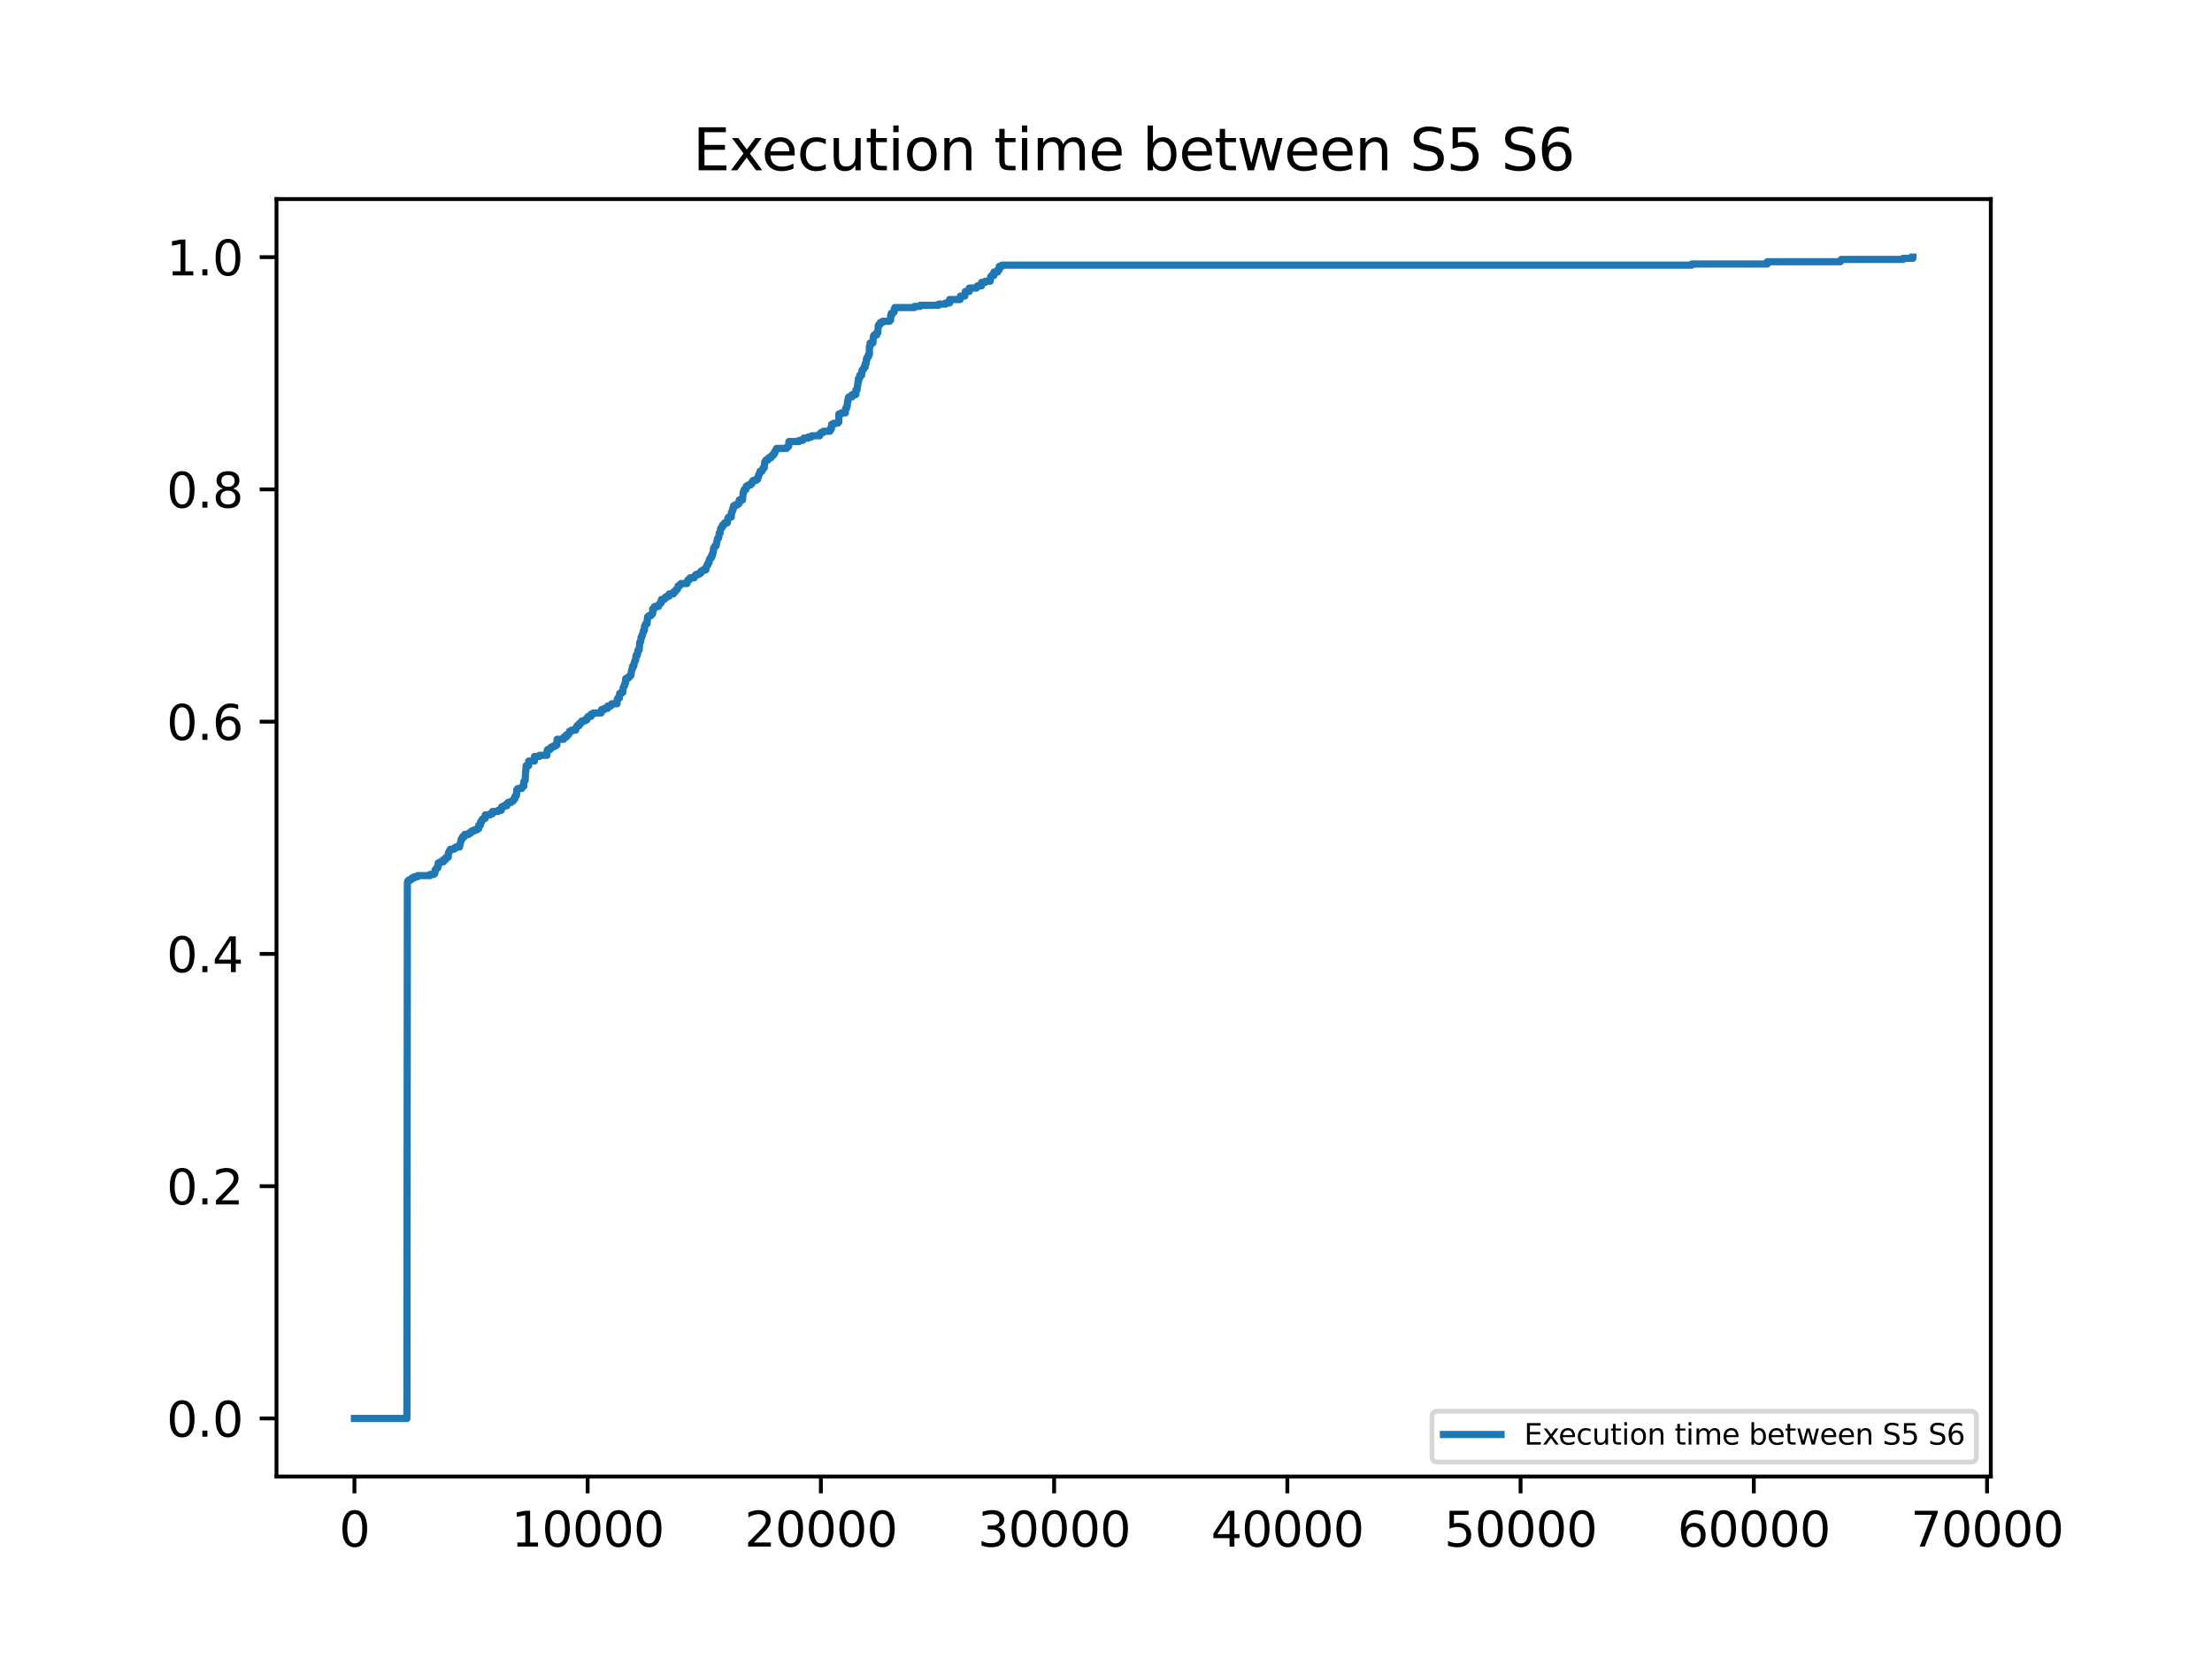 <?xml version="1.0" encoding="utf-8" standalone="no"?>
<!DOCTYPE svg PUBLIC "-//W3C//DTD SVG 1.1//EN"
  "http://www.w3.org/Graphics/SVG/1.1/DTD/svg11.dtd">
<svg xmlns:xlink="http://www.w3.org/1999/xlink" width="460.8pt" height="345.6pt" viewBox="0 0 460.8 345.6" xmlns="http://www.w3.org/2000/svg" version="1.1">
 <defs>
  <style type="text/css">*{stroke-linejoin: round; stroke-linecap: butt}</style>
 </defs>
 <g id="figure_1">
  <g id="patch_1">
   <path d="M 0 345.6 
L 460.8 345.6 
L 460.8 0 
L 0 0 
z
" style="fill: #ffffff"/>
  </g>
  <g id="axes_1">
   <g id="patch_2">
    <path d="M 57.6 307.584 
L 414.72 307.584 
L 414.72 41.472 
L 57.6 41.472 
z
" style="fill: #ffffff"/>
   </g>
   <g id="matplotlib.axis_1">
    <g id="xtick_1">
     <g id="line2d_1">
      <defs>
       <path id="me2c8d0ce5e" d="M 0 0 
L 0 3.5 
" style="stroke: #000000; stroke-width: 0.8"/>
      </defs>
      <g>
       <use xlink:href="#me2c8d0ce5e" x="73.833" y="307.584" style="stroke: #000000; stroke-width: 0.8"/>
      </g>
     </g>
     <g id="text_1">
      <!-- 0 -->
      <g transform="translate(70.651 322.182) scale(0.1 -0.1)">
       <defs>
        <path id="DejaVuSans-30" d="M 2034 4250 
Q 1547 4250 1301 3770 
Q 1056 3291 1056 2328 
Q 1056 1369 1301 889 
Q 1547 409 2034 409 
Q 2525 409 2770 889 
Q 3016 1369 3016 2328 
Q 3016 3291 2770 3770 
Q 2525 4250 2034 4250 
z
M 2034 4750 
Q 2819 4750 3233 4129 
Q 3647 3509 3647 2328 
Q 3647 1150 3233 529 
Q 2819 -91 2034 -91 
Q 1250 -91 836 529 
Q 422 1150 422 2328 
Q 422 3509 836 4129 
Q 1250 4750 2034 4750 
z
" transform="scale(0.016)"/>
       </defs>
       <use xlink:href="#DejaVuSans-30"/>
      </g>
     </g>
    </g>
    <g id="xtick_2">
     <g id="line2d_2">
      <g>
       <use xlink:href="#me2c8d0ce5e" x="122.419" y="307.584" style="stroke: #000000; stroke-width: 0.8"/>
      </g>
     </g>
     <g id="text_2">
      <!-- 10000 -->
      <g transform="translate(106.513 322.182) scale(0.1 -0.1)">
       <defs>
        <path id="DejaVuSans-31" d="M 794 531 
L 1825 531 
L 1825 4091 
L 703 3866 
L 703 4441 
L 1819 4666 
L 2450 4666 
L 2450 531 
L 3481 531 
L 3481 0 
L 794 0 
L 794 531 
z
" transform="scale(0.016)"/>
       </defs>
       <use xlink:href="#DejaVuSans-31"/>
       <use xlink:href="#DejaVuSans-30" x="63.623"/>
       <use xlink:href="#DejaVuSans-30" x="127.246"/>
       <use xlink:href="#DejaVuSans-30" x="190.869"/>
       <use xlink:href="#DejaVuSans-30" x="254.492"/>
      </g>
     </g>
    </g>
    <g id="xtick_3">
     <g id="line2d_3">
      <g>
       <use xlink:href="#me2c8d0ce5e" x="171.006" y="307.584" style="stroke: #000000; stroke-width: 0.8"/>
      </g>
     </g>
     <g id="text_3">
      <!-- 20000 -->
      <g transform="translate(155.099 322.182) scale(0.1 -0.1)">
       <defs>
        <path id="DejaVuSans-32" d="M 1228 531 
L 3431 531 
L 3431 0 
L 469 0 
L 469 531 
Q 828 903 1448 1529 
Q 2069 2156 2228 2338 
Q 2531 2678 2651 2914 
Q 2772 3150 2772 3378 
Q 2772 3750 2511 3984 
Q 2250 4219 1831 4219 
Q 1534 4219 1204 4116 
Q 875 4013 500 3803 
L 500 4441 
Q 881 4594 1212 4672 
Q 1544 4750 1819 4750 
Q 2544 4750 2975 4387 
Q 3406 4025 3406 3419 
Q 3406 3131 3298 2873 
Q 3191 2616 2906 2266 
Q 2828 2175 2409 1742 
Q 1991 1309 1228 531 
z
" transform="scale(0.016)"/>
       </defs>
       <use xlink:href="#DejaVuSans-32"/>
       <use xlink:href="#DejaVuSans-30" x="63.623"/>
       <use xlink:href="#DejaVuSans-30" x="127.246"/>
       <use xlink:href="#DejaVuSans-30" x="190.869"/>
       <use xlink:href="#DejaVuSans-30" x="254.492"/>
      </g>
     </g>
    </g>
    <g id="xtick_4">
     <g id="line2d_4">
      <g>
       <use xlink:href="#me2c8d0ce5e" x="219.592" y="307.584" style="stroke: #000000; stroke-width: 0.8"/>
      </g>
     </g>
     <g id="text_4">
      <!-- 30000 -->
      <g transform="translate(203.686 322.182) scale(0.1 -0.1)">
       <defs>
        <path id="DejaVuSans-33" d="M 2597 2516 
Q 3050 2419 3304 2112 
Q 3559 1806 3559 1356 
Q 3559 666 3084 287 
Q 2609 -91 1734 -91 
Q 1441 -91 1130 -33 
Q 819 25 488 141 
L 488 750 
Q 750 597 1062 519 
Q 1375 441 1716 441 
Q 2309 441 2620 675 
Q 2931 909 2931 1356 
Q 2931 1769 2642 2001 
Q 2353 2234 1838 2234 
L 1294 2234 
L 1294 2753 
L 1863 2753 
Q 2328 2753 2575 2939 
Q 2822 3125 2822 3475 
Q 2822 3834 2567 4026 
Q 2313 4219 1838 4219 
Q 1578 4219 1281 4162 
Q 984 4106 628 3988 
L 628 4550 
Q 988 4650 1302 4700 
Q 1616 4750 1894 4750 
Q 2613 4750 3031 4423 
Q 3450 4097 3450 3541 
Q 3450 3153 3228 2886 
Q 3006 2619 2597 2516 
z
" transform="scale(0.016)"/>
       </defs>
       <use xlink:href="#DejaVuSans-33"/>
       <use xlink:href="#DejaVuSans-30" x="63.623"/>
       <use xlink:href="#DejaVuSans-30" x="127.246"/>
       <use xlink:href="#DejaVuSans-30" x="190.869"/>
       <use xlink:href="#DejaVuSans-30" x="254.492"/>
      </g>
     </g>
    </g>
    <g id="xtick_5">
     <g id="line2d_5">
      <g>
       <use xlink:href="#me2c8d0ce5e" x="268.178" y="307.584" style="stroke: #000000; stroke-width: 0.8"/>
      </g>
     </g>
     <g id="text_5">
      <!-- 40000 -->
      <g transform="translate(252.272 322.182) scale(0.1 -0.1)">
       <defs>
        <path id="DejaVuSans-34" d="M 2419 4116 
L 825 1625 
L 2419 1625 
L 2419 4116 
z
M 2253 4666 
L 3047 4666 
L 3047 1625 
L 3713 1625 
L 3713 1100 
L 3047 1100 
L 3047 0 
L 2419 0 
L 2419 1100 
L 313 1100 
L 313 1709 
L 2253 4666 
z
" transform="scale(0.016)"/>
       </defs>
       <use xlink:href="#DejaVuSans-34"/>
       <use xlink:href="#DejaVuSans-30" x="63.623"/>
       <use xlink:href="#DejaVuSans-30" x="127.246"/>
       <use xlink:href="#DejaVuSans-30" x="190.869"/>
       <use xlink:href="#DejaVuSans-30" x="254.492"/>
      </g>
     </g>
    </g>
    <g id="xtick_6">
     <g id="line2d_6">
      <g>
       <use xlink:href="#me2c8d0ce5e" x="316.765" y="307.584" style="stroke: #000000; stroke-width: 0.8"/>
      </g>
     </g>
     <g id="text_6">
      <!-- 50000 -->
      <g transform="translate(300.859 322.182) scale(0.1 -0.1)">
       <defs>
        <path id="DejaVuSans-35" d="M 691 4666 
L 3169 4666 
L 3169 4134 
L 1269 4134 
L 1269 2991 
Q 1406 3038 1543 3061 
Q 1681 3084 1819 3084 
Q 2600 3084 3056 2656 
Q 3513 2228 3513 1497 
Q 3513 744 3044 326 
Q 2575 -91 1722 -91 
Q 1428 -91 1123 -41 
Q 819 9 494 109 
L 494 744 
Q 775 591 1075 516 
Q 1375 441 1709 441 
Q 2250 441 2565 725 
Q 2881 1009 2881 1497 
Q 2881 1984 2565 2268 
Q 2250 2553 1709 2553 
Q 1456 2553 1204 2497 
Q 953 2441 691 2322 
L 691 4666 
z
" transform="scale(0.016)"/>
       </defs>
       <use xlink:href="#DejaVuSans-35"/>
       <use xlink:href="#DejaVuSans-30" x="63.623"/>
       <use xlink:href="#DejaVuSans-30" x="127.246"/>
       <use xlink:href="#DejaVuSans-30" x="190.869"/>
       <use xlink:href="#DejaVuSans-30" x="254.492"/>
      </g>
     </g>
    </g>
    <g id="xtick_7">
     <g id="line2d_7">
      <g>
       <use xlink:href="#me2c8d0ce5e" x="365.351" y="307.584" style="stroke: #000000; stroke-width: 0.8"/>
      </g>
     </g>
     <g id="text_7">
      <!-- 60000 -->
      <g transform="translate(349.445 322.182) scale(0.1 -0.1)">
       <defs>
        <path id="DejaVuSans-36" d="M 2113 2584 
Q 1688 2584 1439 2293 
Q 1191 2003 1191 1497 
Q 1191 994 1439 701 
Q 1688 409 2113 409 
Q 2538 409 2786 701 
Q 3034 994 3034 1497 
Q 3034 2003 2786 2293 
Q 2538 2584 2113 2584 
z
M 3366 4563 
L 3366 3988 
Q 3128 4100 2886 4159 
Q 2644 4219 2406 4219 
Q 1781 4219 1451 3797 
Q 1122 3375 1075 2522 
Q 1259 2794 1537 2939 
Q 1816 3084 2150 3084 
Q 2853 3084 3261 2657 
Q 3669 2231 3669 1497 
Q 3669 778 3244 343 
Q 2819 -91 2113 -91 
Q 1303 -91 875 529 
Q 447 1150 447 2328 
Q 447 3434 972 4092 
Q 1497 4750 2381 4750 
Q 2619 4750 2861 4703 
Q 3103 4656 3366 4563 
z
" transform="scale(0.016)"/>
       </defs>
       <use xlink:href="#DejaVuSans-36"/>
       <use xlink:href="#DejaVuSans-30" x="63.623"/>
       <use xlink:href="#DejaVuSans-30" x="127.246"/>
       <use xlink:href="#DejaVuSans-30" x="190.869"/>
       <use xlink:href="#DejaVuSans-30" x="254.492"/>
      </g>
     </g>
    </g>
    <g id="xtick_8">
     <g id="line2d_8">
      <g>
       <use xlink:href="#me2c8d0ce5e" x="413.938" y="307.584" style="stroke: #000000; stroke-width: 0.8"/>
      </g>
     </g>
     <g id="text_8">
      <!-- 70000 -->
      <g transform="translate(398.032 322.182) scale(0.1 -0.1)">
       <defs>
        <path id="DejaVuSans-37" d="M 525 4666 
L 3525 4666 
L 3525 4397 
L 1831 0 
L 1172 0 
L 2766 4134 
L 525 4134 
L 525 4666 
z
" transform="scale(0.016)"/>
       </defs>
       <use xlink:href="#DejaVuSans-37"/>
       <use xlink:href="#DejaVuSans-30" x="63.623"/>
       <use xlink:href="#DejaVuSans-30" x="127.246"/>
       <use xlink:href="#DejaVuSans-30" x="190.869"/>
       <use xlink:href="#DejaVuSans-30" x="254.492"/>
      </g>
     </g>
    </g>
   </g>
   <g id="matplotlib.axis_2">
    <g id="ytick_1">
     <g id="line2d_9">
      <defs>
       <path id="md84396fd28" d="M 0 0 
L -3.5 0 
" style="stroke: #000000; stroke-width: 0.8"/>
      </defs>
      <g>
       <use xlink:href="#md84396fd28" x="57.6" y="295.488" style="stroke: #000000; stroke-width: 0.8"/>
      </g>
     </g>
     <g id="text_9">
      <!-- 0.0 -->
      <g transform="translate(34.697 299.287) scale(0.1 -0.1)">
       <defs>
        <path id="DejaVuSans-2e" d="M 684 794 
L 1344 794 
L 1344 0 
L 684 0 
L 684 794 
z
" transform="scale(0.016)"/>
       </defs>
       <use xlink:href="#DejaVuSans-30"/>
       <use xlink:href="#DejaVuSans-2e" x="63.623"/>
       <use xlink:href="#DejaVuSans-30" x="95.41"/>
      </g>
     </g>
    </g>
    <g id="ytick_2">
     <g id="line2d_10">
      <g>
       <use xlink:href="#md84396fd28" x="57.6" y="247.104" style="stroke: #000000; stroke-width: 0.8"/>
      </g>
     </g>
     <g id="text_10">
      <!-- 0.2 -->
      <g transform="translate(34.697 250.903) scale(0.1 -0.1)">
       <use xlink:href="#DejaVuSans-30"/>
       <use xlink:href="#DejaVuSans-2e" x="63.623"/>
       <use xlink:href="#DejaVuSans-32" x="95.41"/>
      </g>
     </g>
    </g>
    <g id="ytick_3">
     <g id="line2d_11">
      <g>
       <use xlink:href="#md84396fd28" x="57.6" y="198.72" style="stroke: #000000; stroke-width: 0.8"/>
      </g>
     </g>
     <g id="text_11">
      <!-- 0.4 -->
      <g transform="translate(34.697 202.519) scale(0.1 -0.1)">
       <use xlink:href="#DejaVuSans-30"/>
       <use xlink:href="#DejaVuSans-2e" x="63.623"/>
       <use xlink:href="#DejaVuSans-34" x="95.41"/>
      </g>
     </g>
    </g>
    <g id="ytick_4">
     <g id="line2d_12">
      <g>
       <use xlink:href="#md84396fd28" x="57.6" y="150.336" style="stroke: #000000; stroke-width: 0.8"/>
      </g>
     </g>
     <g id="text_12">
      <!-- 0.6 -->
      <g transform="translate(34.697 154.135) scale(0.1 -0.1)">
       <use xlink:href="#DejaVuSans-30"/>
       <use xlink:href="#DejaVuSans-2e" x="63.623"/>
       <use xlink:href="#DejaVuSans-36" x="95.41"/>
      </g>
     </g>
    </g>
    <g id="ytick_5">
     <g id="line2d_13">
      <g>
       <use xlink:href="#md84396fd28" x="57.6" y="101.952" style="stroke: #000000; stroke-width: 0.8"/>
      </g>
     </g>
     <g id="text_13">
      <!-- 0.8 -->
      <g transform="translate(34.697 105.751) scale(0.1 -0.1)">
       <defs>
        <path id="DejaVuSans-38" d="M 2034 2216 
Q 1584 2216 1326 1975 
Q 1069 1734 1069 1313 
Q 1069 891 1326 650 
Q 1584 409 2034 409 
Q 2484 409 2743 651 
Q 3003 894 3003 1313 
Q 3003 1734 2745 1975 
Q 2488 2216 2034 2216 
z
M 1403 2484 
Q 997 2584 770 2862 
Q 544 3141 544 3541 
Q 544 4100 942 4425 
Q 1341 4750 2034 4750 
Q 2731 4750 3128 4425 
Q 3525 4100 3525 3541 
Q 3525 3141 3298 2862 
Q 3072 2584 2669 2484 
Q 3125 2378 3379 2068 
Q 3634 1759 3634 1313 
Q 3634 634 3220 271 
Q 2806 -91 2034 -91 
Q 1263 -91 848 271 
Q 434 634 434 1313 
Q 434 1759 690 2068 
Q 947 2378 1403 2484 
z
M 1172 3481 
Q 1172 3119 1398 2916 
Q 1625 2713 2034 2713 
Q 2441 2713 2670 2916 
Q 2900 3119 2900 3481 
Q 2900 3844 2670 4047 
Q 2441 4250 2034 4250 
Q 1625 4250 1398 4047 
Q 1172 3844 1172 3481 
z
" transform="scale(0.016)"/>
       </defs>
       <use xlink:href="#DejaVuSans-30"/>
       <use xlink:href="#DejaVuSans-2e" x="63.623"/>
       <use xlink:href="#DejaVuSans-38" x="95.41"/>
      </g>
     </g>
    </g>
    <g id="ytick_6">
     <g id="line2d_14">
      <g>
       <use xlink:href="#md84396fd28" x="57.6" y="53.568" style="stroke: #000000; stroke-width: 0.8"/>
      </g>
     </g>
     <g id="text_14">
      <!-- 1.0 -->
      <g transform="translate(34.697 57.367) scale(0.1 -0.1)">
       <use xlink:href="#DejaVuSans-31"/>
       <use xlink:href="#DejaVuSans-2e" x="63.623"/>
       <use xlink:href="#DejaVuSans-30" x="95.41"/>
      </g>
     </g>
    </g>
   </g>
   <g id="line2d_15">
    <path d="M 73.833 295.488 
L 84.765 295.488 
L 84.862 183.833 
L 84.862 183.833 
L 84.91 183.833 
L 84.91 183.594 
L 85.105 183.594 
L 85.105 183.355 
L 85.542 183.355 
L 85.542 183.117 
L 85.834 183.117 
L 85.834 182.878 
L 86.319 182.878 
L 86.319 182.64 
L 87 182.64 
L 87 182.401 
L 89.575 182.401 
L 89.575 182.163 
L 90.352 182.163 
L 90.352 181.924 
L 90.595 181.924 
L 90.644 181.208 
L 90.838 181.208 
L 90.838 180.97 
L 90.984 180.97 
L 90.984 180.731 
L 91.227 180.731 
L 91.275 179.777 
L 91.275 179.777 
L 91.713 179.777 
L 91.713 179.538 
L 92.393 179.538 
L 92.393 179.061 
L 92.393 179.061 
L 92.83 179.061 
L 92.927 178.584 
L 93.364 178.584 
L 93.413 177.63 
L 93.413 177.63 
L 93.559 177.63 
L 93.656 177.152 
L 93.802 177.152 
L 93.802 176.914 
L 94.579 176.914 
L 94.579 176.675 
L 94.968 176.675 
L 94.968 176.437 
L 95.745 176.437 
L 95.842 175.721 
L 95.891 175.721 
L 95.988 175.244 
L 96.037 175.244 
L 96.085 174.767 
L 96.28 174.767 
L 96.377 174.289 
L 96.766 174.289 
L 96.814 173.812 
L 97.64 173.812 
L 97.64 173.574 
L 98.029 173.574 
L 98.029 173.335 
L 98.272 173.335 
L 98.272 173.097 
L 98.806 173.097 
L 98.806 172.858 
L 99.389 172.858 
L 99.389 172.619 
L 99.729 172.619 
L 99.729 171.904 
L 99.729 171.904 
L 100.069 171.904 
L 100.118 171.188 
L 100.361 171.188 
L 100.41 170.711 
L 100.701 170.711 
L 100.701 170.472 
L 101.09 170.472 
L 101.09 169.756 
L 101.09 169.756 
L 102.11 169.756 
L 102.11 169.518 
L 102.596 169.518 
L 102.596 169.041 
L 102.596 169.041 
L 103.762 169.041 
L 103.762 168.802 
L 104.442 168.802 
L 104.491 168.086 
L 104.491 168.086 
L 104.928 168.086 
L 104.928 167.848 
L 105.608 167.848 
L 105.608 167.371 
L 105.608 167.371 
L 105.9 167.371 
L 105.9 167.132 
L 106.531 167.132 
L 106.531 166.893 
L 106.872 166.893 
L 106.872 166.655 
L 107.066 166.655 
L 107.066 166.416 
L 107.26 166.416 
L 107.26 165.939 
L 107.26 165.939 
L 107.406 165.939 
L 107.406 165.701 
L 107.6 165.701 
L 107.649 164.508 
L 107.843 164.508 
L 107.843 164.269 
L 108.669 164.269 
L 108.669 164.03 
L 108.815 164.03 
L 108.815 163.792 
L 109.106 163.792 
L 109.106 162.838 
L 109.106 162.838 
L 109.252 162.838 
L 109.252 162.599 
L 109.398 162.599 
L 109.495 160.69 
L 109.495 160.69 
L 109.544 160.69 
L 109.592 159.497 
L 110.127 159.497 
L 110.127 158.543 
L 110.127 158.543 
L 111.341 158.543 
L 111.341 157.589 
L 111.341 157.589 
L 112.362 157.589 
L 112.362 157.35 
L 113.917 157.35 
L 113.965 156.396 
L 114.062 156.396 
L 114.062 156.157 
L 114.597 156.157 
L 114.597 155.919 
L 114.743 155.919 
L 114.743 155.68 
L 115.18 155.68 
L 115.18 155.442 
L 115.666 155.442 
L 115.666 155.203 
L 116.006 155.203 
L 116.054 154.01 
L 117.415 154.01 
L 117.463 153.533 
L 117.998 153.533 
L 117.998 153.056 
L 117.998 153.056 
L 118.435 153.056 
L 118.435 152.817 
L 118.581 152.817 
L 118.629 152.34 
L 119.067 152.34 
L 119.067 152.101 
L 119.941 152.101 
L 119.941 151.624 
L 119.941 151.624 
L 120.087 151.624 
L 120.087 151.386 
L 120.233 151.386 
L 120.233 151.147 
L 120.67 151.147 
L 120.719 150.67 
L 121.059 150.67 
L 121.059 150.431 
L 121.204 150.431 
L 121.204 150.193 
L 121.836 150.193 
L 121.836 149.954 
L 122.273 149.954 
L 122.322 149.477 
L 122.516 149.477 
L 122.516 149.239 
L 123.099 149.239 
L 123.148 148.761 
L 123.585 148.761 
L 123.585 148.523 
L 125.237 148.523 
L 125.334 147.807 
L 125.334 147.807 
L 125.917 147.807 
L 125.917 147.568 
L 126.598 147.568 
L 126.598 147.091 
L 126.598 147.091 
L 127.229 147.091 
L 127.229 146.853 
L 127.424 146.853 
L 127.424 146.614 
L 128.541 146.614 
L 128.59 145.66 
L 128.59 145.66 
L 128.687 145.66 
L 128.687 145.421 
L 129.027 145.421 
L 129.076 144.467 
L 129.076 144.467 
L 129.416 144.467 
L 129.416 144.228 
L 129.756 144.228 
L 129.804 143.274 
L 129.804 143.274 
L 129.901 143.274 
L 129.999 142.797 
L 130.144 142.797 
L 130.193 142.32 
L 130.29 142.32 
L 130.339 141.365 
L 130.339 141.365 
L 130.776 141.365 
L 130.776 141.127 
L 131.068 141.127 
L 131.068 140.888 
L 131.262 140.888 
L 131.262 140.65 
L 131.456 140.65 
L 131.553 139.695 
L 131.602 139.695 
L 131.699 139.218 
L 131.796 139.218 
L 131.796 138.741 
L 131.796 138.741 
L 132.039 138.741 
L 132.136 138.025 
L 132.185 138.025 
L 132.282 137.548 
L 132.428 137.548 
L 132.477 136.594 
L 132.477 136.594 
L 132.719 136.594 
L 132.719 136.117 
L 132.719 136.117 
L 132.865 136.117 
L 132.914 135.401 
L 132.914 135.401 
L 133.157 135.401 
L 133.254 133.969 
L 133.303 133.969 
L 133.303 133.731 
L 133.448 133.731 
L 133.545 132.777 
L 133.691 132.777 
L 133.74 132.299 
L 133.837 132.299 
L 133.934 131.822 
L 133.983 131.822 
L 134.031 131.345 
L 134.226 131.345 
L 134.274 130.391 
L 134.42 130.391 
L 134.517 129.914 
L 134.809 129.914 
L 134.906 128.482 
L 134.906 128.482 
L 135.197 128.482 
L 135.197 128.244 
L 135.635 128.244 
L 135.635 128.005 
L 135.829 128.005 
L 135.829 127.766 
L 135.975 127.766 
L 135.975 126.812 
L 135.975 126.812 
L 136.315 126.812 
L 136.363 126.335 
L 137.189 126.335 
L 137.287 125.858 
L 137.481 125.858 
L 137.481 125.619 
L 137.724 125.619 
L 137.772 124.903 
L 138.356 124.903 
L 138.356 124.665 
L 138.55 124.665 
L 138.55 124.426 
L 138.939 124.426 
L 138.939 124.188 
L 139.424 124.188 
L 139.424 123.71 
L 139.424 123.71 
L 140.299 123.71 
L 140.396 123.233 
L 140.688 123.233 
L 140.688 122.995 
L 140.882 122.995 
L 140.882 122.756 
L 141.125 122.756 
L 141.222 122.279 
L 141.271 122.279 
L 141.271 122.04 
L 141.611 122.04 
L 141.611 121.802 
L 141.854 121.802 
L 141.854 121.563 
L 143.117 121.563 
L 143.166 121.086 
L 143.263 121.086 
L 143.263 120.848 
L 143.554 120.848 
L 143.554 120.609 
L 143.749 120.609 
L 143.749 120.37 
L 144.623 120.37 
L 144.623 120.132 
L 144.769 120.132 
L 144.769 119.893 
L 145.012 119.893 
L 145.012 119.655 
L 145.595 119.655 
L 145.595 119.416 
L 145.984 119.416 
L 146.081 118.939 
L 146.469 118.939 
L 146.469 118.7 
L 147.052 118.7 
L 147.15 117.985 
L 147.247 117.985 
L 147.247 117.746 
L 147.441 117.746 
L 147.49 117.269 
L 147.684 117.269 
L 147.781 116.553 
L 147.878 116.553 
L 147.878 116.315 
L 148.121 116.315 
L 148.121 116.076 
L 148.267 116.076 
L 148.267 115.599 
L 148.267 115.599 
L 148.461 115.599 
L 148.559 114.883 
L 148.559 114.883 
L 148.607 114.883 
L 148.656 114.167 
L 148.802 114.167 
L 148.802 113.929 
L 148.947 113.929 
L 148.947 113.69 
L 149.19 113.69 
L 149.287 112.974 
L 149.287 112.974 
L 149.336 112.974 
L 149.433 112.259 
L 149.579 112.259 
L 149.579 112.02 
L 149.725 112.02 
L 149.822 111.066 
L 150.016 111.066 
L 150.113 110.111 
L 150.259 110.111 
L 150.259 109.873 
L 150.454 109.873 
L 150.502 109.396 
L 150.794 109.396 
L 150.794 109.157 
L 150.939 109.157 
L 150.939 108.919 
L 151.522 108.919 
L 151.62 107.964 
L 151.765 107.964 
L 151.765 107.726 
L 152.348 107.726 
L 152.348 106.771 
L 152.348 106.771 
L 152.494 106.771 
L 152.543 106.294 
L 152.689 106.294 
L 152.689 105.817 
L 152.689 105.817 
L 152.834 105.817 
L 152.834 105.34 
L 152.834 105.34 
L 153.272 105.34 
L 153.272 105.101 
L 153.709 105.101 
L 153.709 104.863 
L 154 104.863 
L 154 104.147 
L 154 104.147 
L 154.681 104.147 
L 154.778 102.954 
L 154.826 102.954 
L 154.826 102.477 
L 154.826 102.477 
L 154.972 102.477 
L 155.021 102 
L 155.361 102 
L 155.458 101.284 
L 155.458 101.284 
L 155.847 101.284 
L 155.847 101.045 
L 156.332 101.045 
L 156.332 100.807 
L 156.624 100.807 
L 156.673 100.33 
L 156.867 100.33 
L 156.867 100.091 
L 157.499 100.091 
L 157.499 99.852 
L 157.839 99.852 
L 157.887 99.375 
L 157.984 99.375 
L 158.033 98.898 
L 158.179 98.898 
L 158.276 98.421 
L 158.325 98.421 
L 158.325 98.182 
L 158.713 98.182 
L 158.713 97.944 
L 158.859 97.944 
L 158.956 97.467 
L 159.199 97.467 
L 159.296 96.274 
L 159.442 96.274 
L 159.442 96.035 
L 159.588 96.035 
L 159.588 95.797 
L 160.025 95.797 
L 160.025 95.558 
L 160.171 95.558 
L 160.171 95.319 
L 160.657 95.319 
L 160.657 95.081 
L 160.802 95.081 
L 160.802 94.842 
L 161.094 94.842 
L 161.094 94.604 
L 161.288 94.604 
L 161.337 94.127 
L 161.531 94.127 
L 161.628 93.649 
L 161.774 93.649 
L 161.774 93.411 
L 163.863 93.411 
L 163.863 93.172 
L 164.106 93.172 
L 164.106 92.934 
L 164.301 92.934 
L 164.349 91.979 
L 166.487 91.979 
L 166.487 91.741 
L 167.216 91.741 
L 167.216 91.502 
L 167.459 91.502 
L 167.459 91.264 
L 168.382 91.264 
L 168.382 91.025 
L 169.062 91.025 
L 169.062 90.786 
L 170.763 90.786 
L 170.811 90.309 
L 171.054 90.309 
L 171.054 90.071 
L 171.54 90.071 
L 171.54 89.832 
L 172.9 89.832 
L 172.9 89.355 
L 172.9 89.355 
L 173.192 89.355 
L 173.241 88.401 
L 173.678 88.401 
L 173.678 88.162 
L 174.504 88.162 
L 174.504 87.924 
L 174.747 87.924 
L 174.747 86.253 
L 174.747 86.253 
L 175.233 86.253 
L 175.233 86.015 
L 176.107 86.015 
L 176.156 85.061 
L 176.35 85.061 
L 176.399 84.583 
L 176.496 84.583 
L 176.544 83.629 
L 176.642 83.629 
L 176.69 82.913 
L 176.836 82.913 
L 176.836 82.675 
L 177.516 82.675 
L 177.516 82.198 
L 177.516 82.198 
L 178.294 82.198 
L 178.294 81.243 
L 178.294 81.243 
L 178.536 81.243 
L 178.634 80.289 
L 178.682 80.289 
L 178.731 79.573 
L 178.828 79.573 
L 178.828 78.857 
L 178.828 78.857 
L 179.071 78.857 
L 179.12 78.142 
L 179.12 78.142 
L 179.508 78.142 
L 179.557 77.187 
L 179.557 77.187 
L 179.703 77.187 
L 179.703 76.949 
L 179.897 76.949 
L 179.994 76.472 
L 180.237 76.472 
L 180.237 75.756 
L 180.237 75.756 
L 180.431 75.756 
L 180.48 74.802 
L 180.48 74.802 
L 180.626 74.802 
L 180.674 74.324 
L 180.917 74.324 
L 180.917 73.847 
L 180.917 73.847 
L 181.112 73.847 
L 181.112 72.177 
L 181.112 72.177 
L 181.257 72.177 
L 181.257 71.461 
L 181.257 71.461 
L 181.84 71.461 
L 181.938 70.03 
L 181.938 70.03 
L 182.083 70.03 
L 182.083 69.791 
L 182.618 69.791 
L 182.618 69.314 
L 182.618 69.314 
L 182.861 69.314 
L 182.958 67.883 
L 183.055 67.883 
L 183.055 67.644 
L 183.298 67.644 
L 183.395 67.167 
L 183.832 67.167 
L 183.832 66.928 
L 185.29 66.928 
L 185.29 66.69 
L 185.533 66.69 
L 185.533 65.736 
L 185.533 65.736 
L 185.679 65.736 
L 185.679 65.258 
L 185.679 65.258 
L 186.019 65.258 
L 186.019 65.02 
L 186.262 65.02 
L 186.31 64.304 
L 186.407 64.304 
L 186.407 64.066 
L 190.537 64.066 
L 190.537 63.827 
L 191.703 63.827 
L 191.703 63.588 
L 195.542 63.588 
L 195.542 63.35 
L 196.999 63.35 
L 196.999 63.111 
L 197.825 63.111 
L 197.825 62.395 
L 197.825 62.395 
L 200.012 62.395 
L 200.06 61.68 
L 200.06 61.68 
L 200.983 61.68 
L 201.081 60.725 
L 201.907 60.725 
L 201.907 60.01 
L 201.907 60.01 
L 203.413 60.01 
L 203.413 59.771 
L 203.656 59.771 
L 203.656 59.532 
L 204.482 59.532 
L 204.482 58.817 
L 204.482 58.817 
L 205.259 58.817 
L 205.259 58.578 
L 206.279 58.578 
L 206.377 57.624 
L 206.377 57.624 
L 206.571 57.624 
L 206.571 57.385 
L 207.057 57.385 
L 207.057 56.67 
L 207.057 56.67 
L 207.834 56.67 
L 207.834 56.192 
L 207.834 56.192 
L 208.174 56.192 
L 208.174 55.477 
L 208.174 55.477 
L 208.709 55.477 
L 208.709 55.238 
L 352.427 55.238 
L 352.427 54.999 
L 368.169 54.999 
L 368.169 54.522 
L 368.169 54.522 
L 383.377 54.522 
L 383.377 54.284 
L 383.571 54.284 
L 383.571 54.045 
L 396.447 54.045 
L 396.447 53.807 
L 398.487 53.807 
L 398.487 53.568 
L 398.487 53.568 
" clip-path="url(#p04450a9caa)" style="fill: none; stroke: #1f77b4; stroke-width: 1.5; stroke-linecap: square"/>
   </g>
   <g id="patch_3">
    <path d="M 57.6 307.584 
L 57.6 41.472 
" style="fill: none; stroke: #000000; stroke-width: 0.8; stroke-linejoin: miter; stroke-linecap: square"/>
   </g>
   <g id="patch_4">
    <path d="M 414.72 307.584 
L 414.72 41.472 
" style="fill: none; stroke: #000000; stroke-width: 0.8; stroke-linejoin: miter; stroke-linecap: square"/>
   </g>
   <g id="patch_5">
    <path d="M 57.6 307.584 
L 414.72 307.584 
" style="fill: none; stroke: #000000; stroke-width: 0.8; stroke-linejoin: miter; stroke-linecap: square"/>
   </g>
   <g id="patch_6">
    <path d="M 57.6 41.472 
L 414.72 41.472 
" style="fill: none; stroke: #000000; stroke-width: 0.8; stroke-linejoin: miter; stroke-linecap: square"/>
   </g>
   <g id="text_15">
    <!-- Execution time between S5 S6 -->
    <g transform="translate(144.337 35.472) scale(0.12 -0.12)">
     <defs>
      <path id="DejaVuSans-45" d="M 628 4666 
L 3578 4666 
L 3578 4134 
L 1259 4134 
L 1259 2753 
L 3481 2753 
L 3481 2222 
L 1259 2222 
L 1259 531 
L 3634 531 
L 3634 0 
L 628 0 
L 628 4666 
z
" transform="scale(0.016)"/>
      <path id="DejaVuSans-78" d="M 3513 3500 
L 2247 1797 
L 3578 0 
L 2900 0 
L 1881 1375 
L 863 0 
L 184 0 
L 1544 1831 
L 300 3500 
L 978 3500 
L 1906 2253 
L 2834 3500 
L 3513 3500 
z
" transform="scale(0.016)"/>
      <path id="DejaVuSans-65" d="M 3597 1894 
L 3597 1613 
L 953 1613 
Q 991 1019 1311 708 
Q 1631 397 2203 397 
Q 2534 397 2845 478 
Q 3156 559 3463 722 
L 3463 178 
Q 3153 47 2828 -22 
Q 2503 -91 2169 -91 
Q 1331 -91 842 396 
Q 353 884 353 1716 
Q 353 2575 817 3079 
Q 1281 3584 2069 3584 
Q 2775 3584 3186 3129 
Q 3597 2675 3597 1894 
z
M 3022 2063 
Q 3016 2534 2758 2815 
Q 2500 3097 2075 3097 
Q 1594 3097 1305 2825 
Q 1016 2553 972 2059 
L 3022 2063 
z
" transform="scale(0.016)"/>
      <path id="DejaVuSans-63" d="M 3122 3366 
L 3122 2828 
Q 2878 2963 2633 3030 
Q 2388 3097 2138 3097 
Q 1578 3097 1268 2742 
Q 959 2388 959 1747 
Q 959 1106 1268 751 
Q 1578 397 2138 397 
Q 2388 397 2633 464 
Q 2878 531 3122 666 
L 3122 134 
Q 2881 22 2623 -34 
Q 2366 -91 2075 -91 
Q 1284 -91 818 406 
Q 353 903 353 1747 
Q 353 2603 823 3093 
Q 1294 3584 2113 3584 
Q 2378 3584 2631 3529 
Q 2884 3475 3122 3366 
z
" transform="scale(0.016)"/>
      <path id="DejaVuSans-75" d="M 544 1381 
L 544 3500 
L 1119 3500 
L 1119 1403 
Q 1119 906 1312 657 
Q 1506 409 1894 409 
Q 2359 409 2629 706 
Q 2900 1003 2900 1516 
L 2900 3500 
L 3475 3500 
L 3475 0 
L 2900 0 
L 2900 538 
Q 2691 219 2414 64 
Q 2138 -91 1772 -91 
Q 1169 -91 856 284 
Q 544 659 544 1381 
z
M 1991 3584 
L 1991 3584 
z
" transform="scale(0.016)"/>
      <path id="DejaVuSans-74" d="M 1172 4494 
L 1172 3500 
L 2356 3500 
L 2356 3053 
L 1172 3053 
L 1172 1153 
Q 1172 725 1289 603 
Q 1406 481 1766 481 
L 2356 481 
L 2356 0 
L 1766 0 
Q 1100 0 847 248 
Q 594 497 594 1153 
L 594 3053 
L 172 3053 
L 172 3500 
L 594 3500 
L 594 4494 
L 1172 4494 
z
" transform="scale(0.016)"/>
      <path id="DejaVuSans-69" d="M 603 3500 
L 1178 3500 
L 1178 0 
L 603 0 
L 603 3500 
z
M 603 4863 
L 1178 4863 
L 1178 4134 
L 603 4134 
L 603 4863 
z
" transform="scale(0.016)"/>
      <path id="DejaVuSans-6f" d="M 1959 3097 
Q 1497 3097 1228 2736 
Q 959 2375 959 1747 
Q 959 1119 1226 758 
Q 1494 397 1959 397 
Q 2419 397 2687 759 
Q 2956 1122 2956 1747 
Q 2956 2369 2687 2733 
Q 2419 3097 1959 3097 
z
M 1959 3584 
Q 2709 3584 3137 3096 
Q 3566 2609 3566 1747 
Q 3566 888 3137 398 
Q 2709 -91 1959 -91 
Q 1206 -91 779 398 
Q 353 888 353 1747 
Q 353 2609 779 3096 
Q 1206 3584 1959 3584 
z
" transform="scale(0.016)"/>
      <path id="DejaVuSans-6e" d="M 3513 2113 
L 3513 0 
L 2938 0 
L 2938 2094 
Q 2938 2591 2744 2837 
Q 2550 3084 2163 3084 
Q 1697 3084 1428 2787 
Q 1159 2491 1159 1978 
L 1159 0 
L 581 0 
L 581 3500 
L 1159 3500 
L 1159 2956 
Q 1366 3272 1645 3428 
Q 1925 3584 2291 3584 
Q 2894 3584 3203 3211 
Q 3513 2838 3513 2113 
z
" transform="scale(0.016)"/>
      <path id="DejaVuSans-20" transform="scale(0.016)"/>
      <path id="DejaVuSans-6d" d="M 3328 2828 
Q 3544 3216 3844 3400 
Q 4144 3584 4550 3584 
Q 5097 3584 5394 3201 
Q 5691 2819 5691 2113 
L 5691 0 
L 5113 0 
L 5113 2094 
Q 5113 2597 4934 2840 
Q 4756 3084 4391 3084 
Q 3944 3084 3684 2787 
Q 3425 2491 3425 1978 
L 3425 0 
L 2847 0 
L 2847 2094 
Q 2847 2600 2669 2842 
Q 2491 3084 2119 3084 
Q 1678 3084 1418 2786 
Q 1159 2488 1159 1978 
L 1159 0 
L 581 0 
L 581 3500 
L 1159 3500 
L 1159 2956 
Q 1356 3278 1631 3431 
Q 1906 3584 2284 3584 
Q 2666 3584 2933 3390 
Q 3200 3197 3328 2828 
z
" transform="scale(0.016)"/>
      <path id="DejaVuSans-62" d="M 3116 1747 
Q 3116 2381 2855 2742 
Q 2594 3103 2138 3103 
Q 1681 3103 1420 2742 
Q 1159 2381 1159 1747 
Q 1159 1113 1420 752 
Q 1681 391 2138 391 
Q 2594 391 2855 752 
Q 3116 1113 3116 1747 
z
M 1159 2969 
Q 1341 3281 1617 3432 
Q 1894 3584 2278 3584 
Q 2916 3584 3314 3078 
Q 3713 2572 3713 1747 
Q 3713 922 3314 415 
Q 2916 -91 2278 -91 
Q 1894 -91 1617 61 
Q 1341 213 1159 525 
L 1159 0 
L 581 0 
L 581 4863 
L 1159 4863 
L 1159 2969 
z
" transform="scale(0.016)"/>
      <path id="DejaVuSans-77" d="M 269 3500 
L 844 3500 
L 1563 769 
L 2278 3500 
L 2956 3500 
L 3675 769 
L 4391 3500 
L 4966 3500 
L 4050 0 
L 3372 0 
L 2619 2869 
L 1863 0 
L 1184 0 
L 269 3500 
z
" transform="scale(0.016)"/>
      <path id="DejaVuSans-53" d="M 3425 4513 
L 3425 3897 
Q 3066 4069 2747 4153 
Q 2428 4238 2131 4238 
Q 1616 4238 1336 4038 
Q 1056 3838 1056 3469 
Q 1056 3159 1242 3001 
Q 1428 2844 1947 2747 
L 2328 2669 
Q 3034 2534 3370 2195 
Q 3706 1856 3706 1288 
Q 3706 609 3251 259 
Q 2797 -91 1919 -91 
Q 1588 -91 1214 -16 
Q 841 59 441 206 
L 441 856 
Q 825 641 1194 531 
Q 1563 422 1919 422 
Q 2459 422 2753 634 
Q 3047 847 3047 1241 
Q 3047 1584 2836 1778 
Q 2625 1972 2144 2069 
L 1759 2144 
Q 1053 2284 737 2584 
Q 422 2884 422 3419 
Q 422 4038 858 4394 
Q 1294 4750 2059 4750 
Q 2388 4750 2728 4690 
Q 3069 4631 3425 4513 
z
" transform="scale(0.016)"/>
     </defs>
     <use xlink:href="#DejaVuSans-45"/>
     <use xlink:href="#DejaVuSans-78" x="63.184"/>
     <use xlink:href="#DejaVuSans-65" x="119.238"/>
     <use xlink:href="#DejaVuSans-63" x="180.762"/>
     <use xlink:href="#DejaVuSans-75" x="235.742"/>
     <use xlink:href="#DejaVuSans-74" x="299.121"/>
     <use xlink:href="#DejaVuSans-69" x="338.33"/>
     <use xlink:href="#DejaVuSans-6f" x="366.113"/>
     <use xlink:href="#DejaVuSans-6e" x="427.295"/>
     <use xlink:href="#DejaVuSans-20" x="490.674"/>
     <use xlink:href="#DejaVuSans-74" x="522.461"/>
     <use xlink:href="#DejaVuSans-69" x="561.67"/>
     <use xlink:href="#DejaVuSans-6d" x="589.453"/>
     <use xlink:href="#DejaVuSans-65" x="686.865"/>
     <use xlink:href="#DejaVuSans-20" x="748.389"/>
     <use xlink:href="#DejaVuSans-62" x="780.176"/>
     <use xlink:href="#DejaVuSans-65" x="843.652"/>
     <use xlink:href="#DejaVuSans-74" x="905.176"/>
     <use xlink:href="#DejaVuSans-77" x="944.385"/>
     <use xlink:href="#DejaVuSans-65" x="1026.172"/>
     <use xlink:href="#DejaVuSans-65" x="1087.695"/>
     <use xlink:href="#DejaVuSans-6e" x="1149.219"/>
     <use xlink:href="#DejaVuSans-20" x="1212.598"/>
     <use xlink:href="#DejaVuSans-53" x="1244.385"/>
     <use xlink:href="#DejaVuSans-35" x="1307.861"/>
     <use xlink:href="#DejaVuSans-20" x="1371.484"/>
     <use xlink:href="#DejaVuSans-53" x="1403.271"/>
     <use xlink:href="#DejaVuSans-36" x="1466.748"/>
    </g>
   </g>
   <g id="legend_1">
    <g id="patch_7">
     <path d="M 299.497 304.584 
L 410.52 304.584 
Q 411.72 304.584 411.72 303.384 
L 411.72 295.177 
Q 411.72 293.977 410.52 293.977 
L 299.497 293.977 
Q 298.297 293.977 298.297 295.177 
L 298.297 303.384 
Q 298.297 304.584 299.497 304.584 
z
" style="fill: #ffffff; opacity: 0.8; stroke: #cccccc; stroke-linejoin: miter"/>
    </g>
    <g id="line2d_16">
     <path d="M 300.697 298.836 
L 306.697 298.836 
L 312.697 298.836 
" style="fill: none; stroke: #1f77b4; stroke-width: 1.5; stroke-linecap: square"/>
    </g>
    <g id="text_16">
     <!-- Execution time between S5 S6 -->
     <g transform="translate(317.497 300.936) scale(0.06 -0.06)">
      <use xlink:href="#DejaVuSans-45"/>
      <use xlink:href="#DejaVuSans-78" x="63.184"/>
      <use xlink:href="#DejaVuSans-65" x="119.238"/>
      <use xlink:href="#DejaVuSans-63" x="180.762"/>
      <use xlink:href="#DejaVuSans-75" x="235.742"/>
      <use xlink:href="#DejaVuSans-74" x="299.121"/>
      <use xlink:href="#DejaVuSans-69" x="338.33"/>
      <use xlink:href="#DejaVuSans-6f" x="366.113"/>
      <use xlink:href="#DejaVuSans-6e" x="427.295"/>
      <use xlink:href="#DejaVuSans-20" x="490.674"/>
      <use xlink:href="#DejaVuSans-74" x="522.461"/>
      <use xlink:href="#DejaVuSans-69" x="561.67"/>
      <use xlink:href="#DejaVuSans-6d" x="589.453"/>
      <use xlink:href="#DejaVuSans-65" x="686.865"/>
      <use xlink:href="#DejaVuSans-20" x="748.389"/>
      <use xlink:href="#DejaVuSans-62" x="780.176"/>
      <use xlink:href="#DejaVuSans-65" x="843.652"/>
      <use xlink:href="#DejaVuSans-74" x="905.176"/>
      <use xlink:href="#DejaVuSans-77" x="944.385"/>
      <use xlink:href="#DejaVuSans-65" x="1026.172"/>
      <use xlink:href="#DejaVuSans-65" x="1087.695"/>
      <use xlink:href="#DejaVuSans-6e" x="1149.219"/>
      <use xlink:href="#DejaVuSans-20" x="1212.598"/>
      <use xlink:href="#DejaVuSans-53" x="1244.385"/>
      <use xlink:href="#DejaVuSans-35" x="1307.861"/>
      <use xlink:href="#DejaVuSans-20" x="1371.484"/>
      <use xlink:href="#DejaVuSans-53" x="1403.271"/>
      <use xlink:href="#DejaVuSans-36" x="1466.748"/>
     </g>
    </g>
   </g>
  </g>
 </g>
 <defs>
  <clipPath id="p04450a9caa">
   <rect x="57.6" y="41.472" width="357.12" height="266.112"/>
  </clipPath>
 </defs>
</svg>
